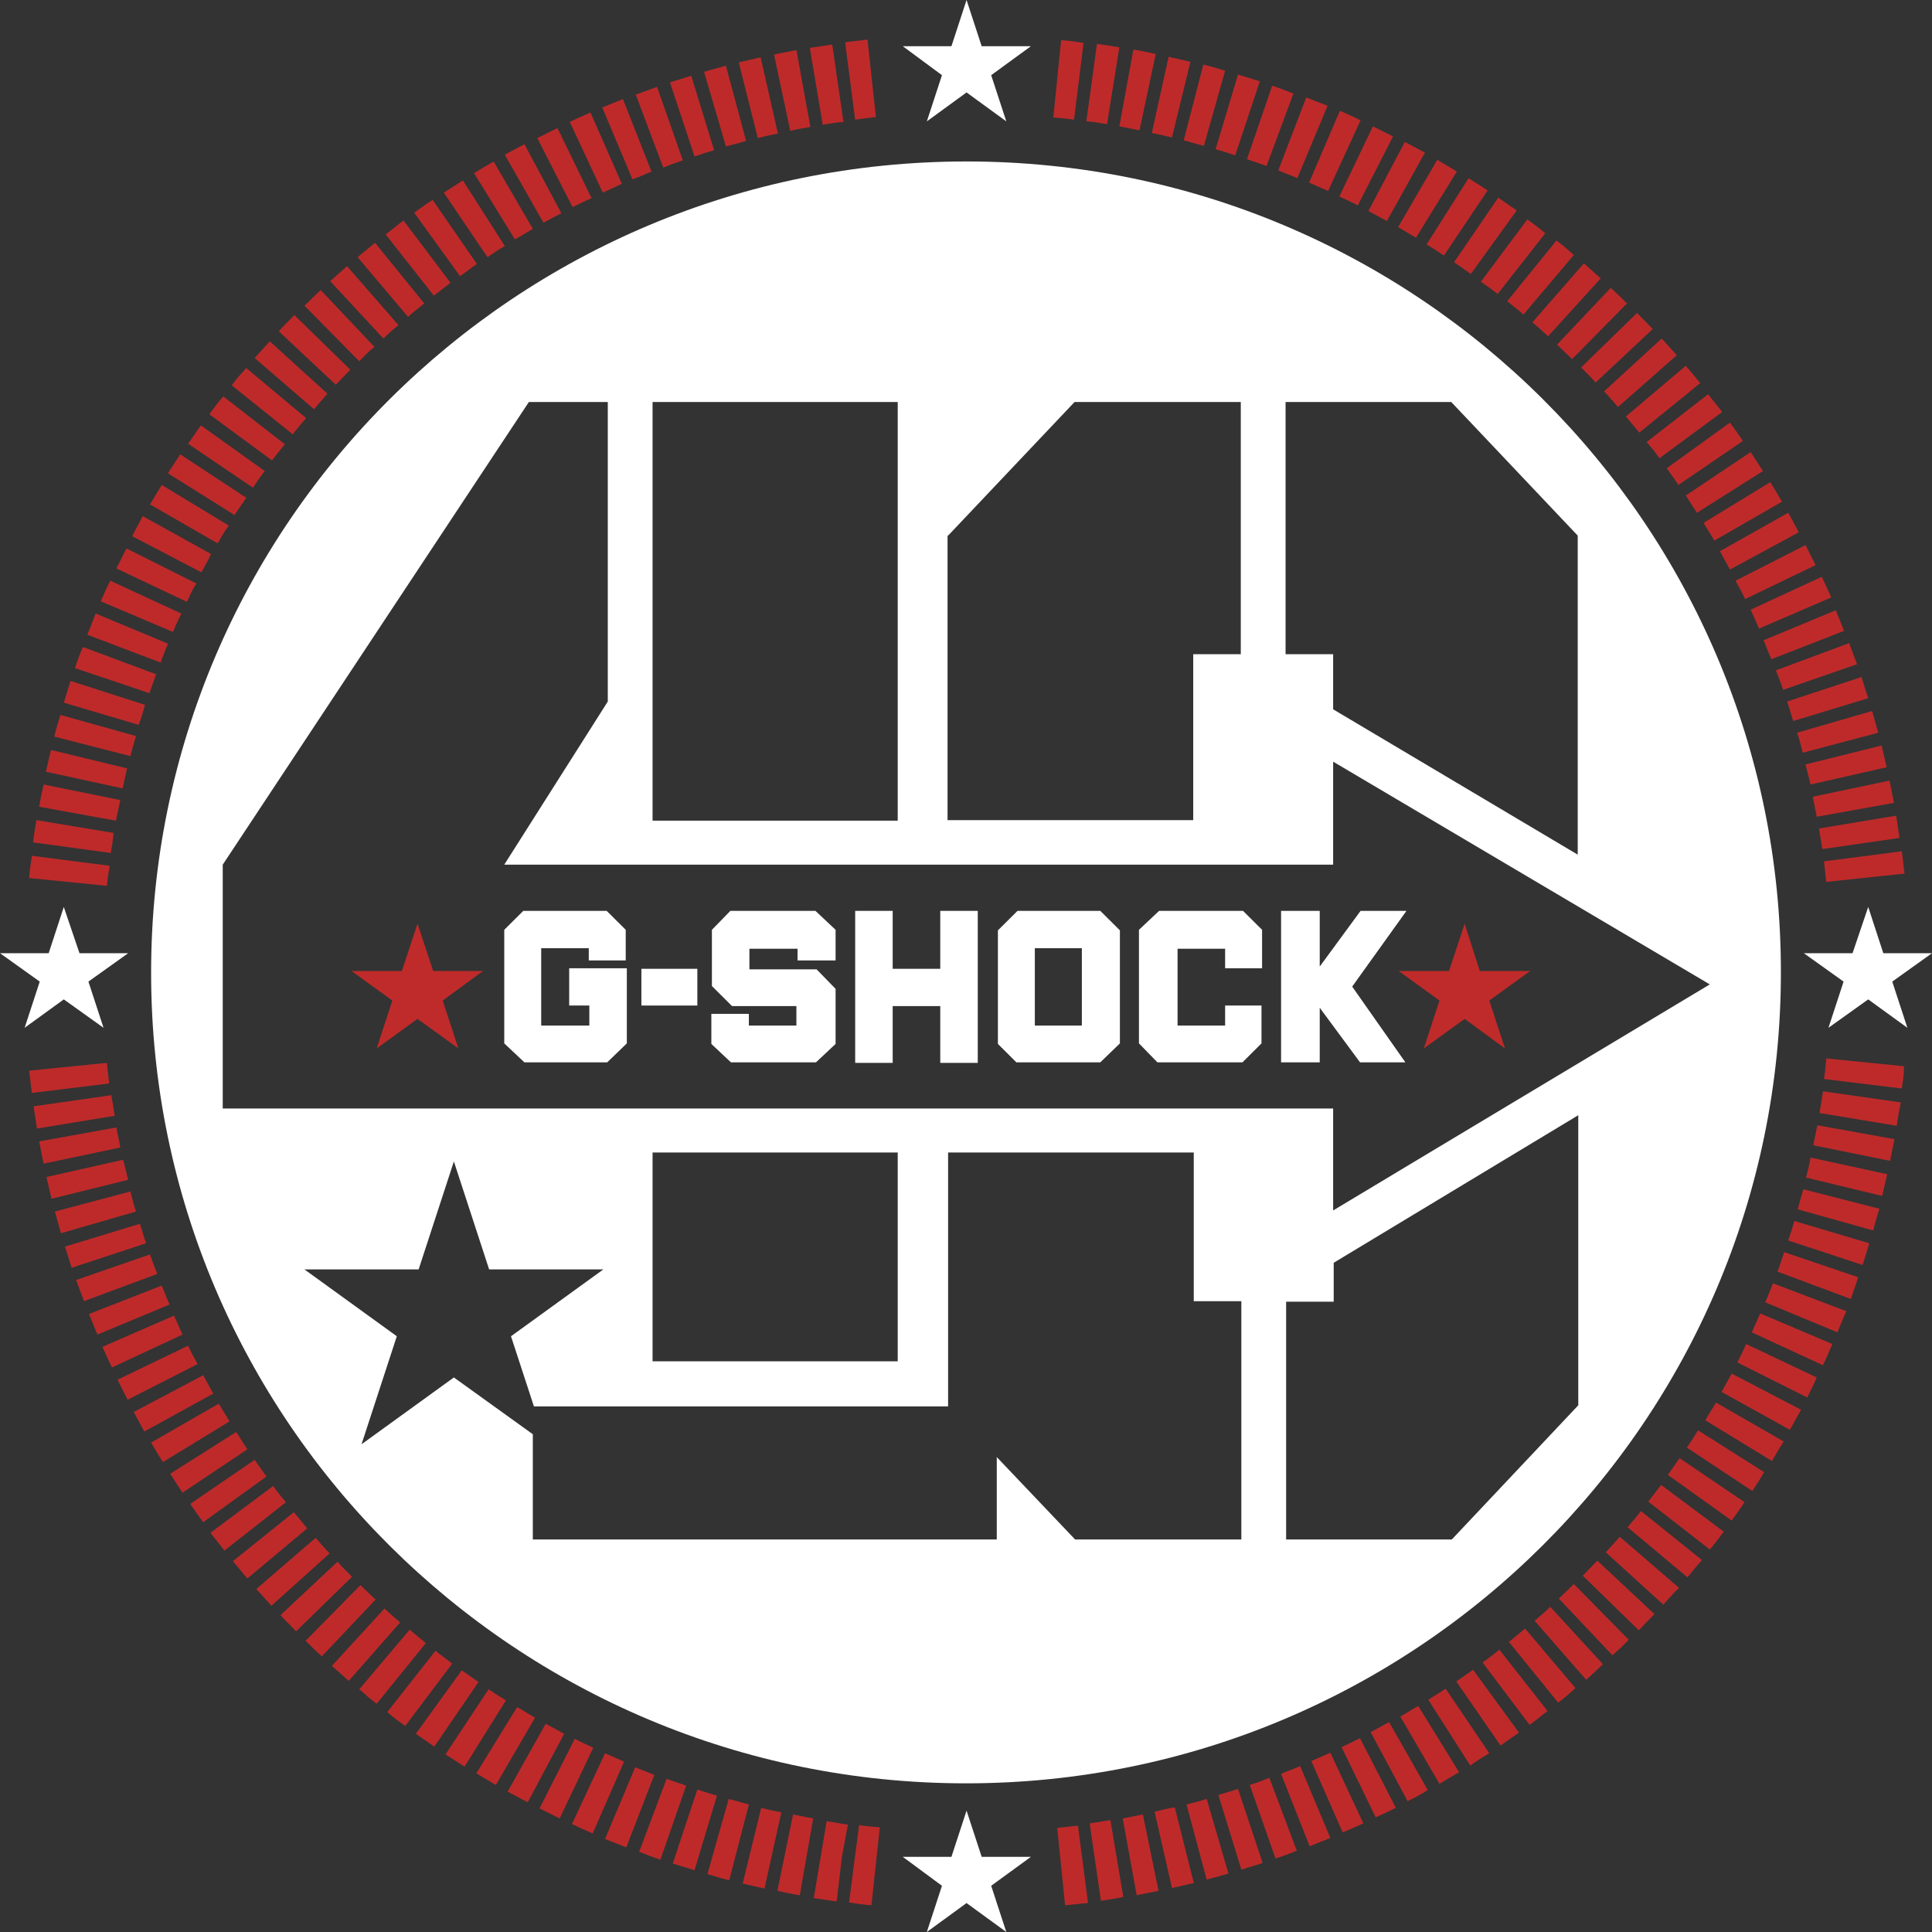 <svg width="56" height="56" viewBox="0 0 56 56" fill="none" xmlns="http://www.w3.org/2000/svg">
<rect x="0" y="0" width="56" height="56" fill="#333333" stroke="none"/>
<g clip-path="url(#clip0_1981_166)">
<g clip-path="url(#clip1_1981_166)">
<path d="M25.259 55.225C25.048 55.209 24.821 55.177 24.61 55.145L24.902 52.901C25.096 52.934 25.307 52.95 25.502 52.966L25.259 55.225ZM30.872 55.225L30.644 52.982C30.839 52.966 31.05 52.934 31.245 52.918L31.537 55.161C31.31 55.177 31.082 55.209 30.872 55.225ZM24.253 55.112H24.22C24.009 55.08 23.799 55.048 23.588 55.016L23.961 52.788C24.155 52.821 24.35 52.853 24.545 52.885H24.577L24.399 53.854L24.253 55.112ZM31.91 55.096L31.585 52.853C31.78 52.821 31.975 52.788 32.186 52.756L32.559 54.983C32.348 55.032 32.121 55.064 31.91 55.096ZM23.182 54.935C22.971 54.903 22.744 54.854 22.533 54.806L22.987 52.595C23.182 52.627 23.377 52.675 23.571 52.708L23.182 54.935ZM32.948 54.935L32.542 52.708C32.737 52.675 32.932 52.627 33.127 52.595L33.581 54.806C33.37 54.854 33.159 54.886 32.948 54.935ZM22.16 54.741C21.949 54.693 21.738 54.644 21.527 54.596L22.063 52.401C22.257 52.45 22.452 52.498 22.647 52.53L22.16 54.741ZM33.97 54.725L33.467 52.514C33.662 52.466 33.856 52.417 34.051 52.385L34.603 54.58C34.392 54.628 34.181 54.677 33.97 54.725ZM21.138 54.499C20.927 54.451 20.716 54.386 20.505 54.322L21.122 52.143C21.317 52.191 21.511 52.256 21.706 52.304L21.138 54.499ZM34.976 54.483L34.392 52.304C34.587 52.256 34.781 52.208 34.976 52.143L35.608 54.306C35.398 54.37 35.187 54.419 34.976 54.483ZM20.132 54.209C19.921 54.144 19.71 54.08 19.5 54.015L20.213 51.869C20.408 51.933 20.603 51.998 20.781 52.046L20.132 54.209ZM35.982 54.193L35.316 52.03C35.511 51.965 35.706 51.917 35.884 51.852L36.598 53.999C36.403 54.063 36.193 54.128 35.982 54.193ZM19.143 53.902C18.932 53.837 18.737 53.757 18.526 53.676L19.321 51.562C19.516 51.627 19.694 51.691 19.889 51.756L19.143 53.902ZM36.971 53.87L36.225 51.739C36.42 51.675 36.598 51.61 36.793 51.53L37.588 53.644C37.393 53.724 37.182 53.805 36.971 53.87ZM18.153 53.547C17.942 53.466 17.748 53.386 17.537 53.305L18.413 51.223C18.591 51.304 18.786 51.368 18.964 51.449L18.153 53.547ZM37.961 53.515L37.133 51.417C37.312 51.336 37.507 51.272 37.685 51.191L38.561 53.273C38.366 53.353 38.156 53.434 37.961 53.515ZM17.18 53.144C16.985 53.063 16.774 52.966 16.58 52.869L17.537 50.82C17.715 50.9 17.91 50.981 18.088 51.062L17.18 53.144ZM38.918 53.111L38.009 51.045C38.188 50.965 38.383 50.884 38.561 50.803L39.518 52.853C39.324 52.934 39.129 53.031 38.918 53.111ZM16.223 52.708C16.028 52.611 15.833 52.514 15.639 52.417L16.661 50.4C16.839 50.497 17.018 50.578 17.196 50.658L16.223 52.708ZM39.875 52.675L38.886 50.642C39.064 50.561 39.242 50.465 39.421 50.384L40.459 52.401C40.264 52.498 40.07 52.595 39.875 52.675ZM15.298 52.24C15.103 52.143 14.909 52.03 14.714 51.933L15.817 49.964C15.995 50.061 16.174 50.158 16.352 50.255L15.298 52.24ZM40.8 52.208L39.729 50.206C39.907 50.109 40.086 50.013 40.264 49.916L41.384 51.885C41.189 52.014 40.994 52.111 40.8 52.208ZM14.373 51.739C14.179 51.627 14 51.514 13.806 51.401L14.99 49.48C15.168 49.577 15.33 49.69 15.509 49.787L14.373 51.739ZM41.724 51.707L40.589 49.755C40.767 49.658 40.929 49.545 41.108 49.448L42.292 51.368C42.097 51.481 41.903 51.594 41.724 51.707ZM13.465 51.207C13.286 51.094 13.092 50.965 12.913 50.852L14.162 48.964C14.325 49.077 14.503 49.19 14.665 49.286L13.465 51.207ZM42.617 51.175L41.4 49.27C41.562 49.157 41.741 49.06 41.903 48.948L43.168 50.82C42.974 50.933 42.795 51.045 42.617 51.175ZM12.589 50.626C12.41 50.497 12.232 50.384 12.053 50.255L13.384 48.415C13.546 48.528 13.708 48.641 13.87 48.754L12.589 50.626ZM43.493 50.594L42.211 48.738C42.373 48.625 42.535 48.512 42.698 48.399L44.028 50.222C43.849 50.352 43.671 50.465 43.493 50.594ZM11.745 50.029C11.567 49.9 11.388 49.771 11.226 49.625L12.621 47.85C12.784 47.979 12.946 48.092 13.108 48.221L11.745 50.029ZM44.336 49.996L42.974 48.189C43.136 48.076 43.298 47.947 43.46 47.818L44.855 49.593C44.693 49.722 44.515 49.867 44.336 49.996ZM10.918 49.383C10.739 49.254 10.577 49.109 10.415 48.964L11.875 47.237C12.021 47.366 12.183 47.495 12.345 47.624L10.918 49.383ZM45.164 49.351L43.736 47.592C43.898 47.463 44.044 47.334 44.206 47.205L45.666 48.931C45.504 49.077 45.342 49.222 45.164 49.351ZM10.107 48.722C9.945 48.576 9.782 48.431 9.62 48.286L11.145 46.624C11.291 46.753 11.437 46.898 11.599 47.027L10.107 48.722ZM45.975 48.689L44.482 46.979C44.628 46.85 44.79 46.721 44.936 46.575L46.461 48.237C46.299 48.399 46.137 48.544 45.975 48.689ZM9.328 48.011C9.166 47.866 9.004 47.705 8.858 47.56L10.447 45.946C10.594 46.091 10.739 46.22 10.886 46.365L9.328 48.011ZM46.737 47.979L45.18 46.333C45.326 46.204 45.472 46.059 45.618 45.914L47.208 47.527C47.062 47.689 46.899 47.834 46.737 47.979ZM8.582 47.285C8.436 47.124 8.274 46.979 8.128 46.817L9.782 45.268C9.912 45.413 10.058 45.559 10.204 45.704L8.582 47.285ZM47.5 47.253L45.877 45.672C46.023 45.526 46.153 45.381 46.299 45.236L47.954 46.785C47.792 46.946 47.646 47.108 47.5 47.253ZM7.868 46.543C7.722 46.382 7.576 46.22 7.43 46.059L9.15 44.574C9.279 44.719 9.409 44.881 9.555 45.026L7.868 46.543ZM48.213 46.511L46.542 44.994C46.672 44.848 46.818 44.703 46.948 44.542L48.668 46.026C48.505 46.172 48.359 46.349 48.213 46.511ZM7.171 45.752C7.025 45.591 6.895 45.413 6.749 45.252L8.517 43.832C8.647 43.993 8.777 44.138 8.906 44.3L7.171 45.752ZM48.911 45.72L47.175 44.267C47.305 44.122 47.435 43.961 47.565 43.799L49.333 45.22C49.187 45.381 49.041 45.559 48.911 45.72ZM6.505 44.945C6.376 44.768 6.23 44.606 6.1 44.429L7.917 43.073C8.03 43.235 8.16 43.396 8.29 43.541L6.505 44.945ZM49.56 44.913L47.775 43.525C47.905 43.364 48.019 43.202 48.148 43.041L49.965 44.397C49.836 44.574 49.706 44.736 49.56 44.913ZM5.889 44.122C5.759 43.945 5.629 43.767 5.516 43.59L7.381 42.315C7.495 42.476 7.609 42.638 7.722 42.799L5.889 44.122ZM50.193 44.074L48.343 42.75C48.457 42.589 48.57 42.428 48.684 42.266L50.566 43.541C50.452 43.719 50.322 43.896 50.193 44.074ZM5.289 43.267C5.175 43.089 5.045 42.896 4.932 42.718L6.846 41.508C6.96 41.669 7.057 41.847 7.171 42.008L5.289 43.267ZM50.793 43.218L48.895 41.96C49.008 41.798 49.122 41.621 49.219 41.459L51.133 42.67C51.036 42.847 50.906 43.041 50.793 43.218ZM4.721 42.379C4.607 42.202 4.494 42.008 4.38 41.814L6.343 40.685C6.441 40.862 6.554 41.024 6.651 41.201L4.721 42.379ZM51.361 42.347L49.43 41.169C49.527 40.991 49.641 40.83 49.738 40.653L51.701 41.782C51.588 41.96 51.474 42.153 51.361 42.347ZM4.186 41.492C4.072 41.298 3.975 41.104 3.877 40.927L5.889 39.862C5.986 40.039 6.084 40.217 6.181 40.394L4.186 41.492ZM51.88 41.443L49.901 40.346C49.998 40.168 50.095 39.991 50.193 39.813L52.204 40.862C52.091 41.056 51.993 41.25 51.88 41.443ZM3.699 40.572C3.602 40.378 3.504 40.184 3.407 39.991L5.451 39.006C5.532 39.184 5.629 39.361 5.727 39.539L3.699 40.572ZM52.383 40.507L50.355 39.49C50.452 39.313 50.533 39.136 50.614 38.958L52.658 39.926C52.577 40.12 52.48 40.314 52.383 40.507ZM3.245 39.636C3.147 39.442 3.066 39.248 2.969 39.039L5.045 38.135C5.126 38.312 5.208 38.506 5.289 38.684L3.245 39.636ZM52.837 39.571L50.776 38.619C50.858 38.441 50.939 38.248 51.02 38.07L53.113 38.958C53.015 39.184 52.934 39.377 52.837 39.571ZM2.823 38.684C2.742 38.49 2.661 38.28 2.58 38.087L4.688 37.263C4.77 37.457 4.834 37.635 4.916 37.812L2.823 38.684ZM53.259 38.619L51.166 37.748C51.247 37.57 51.312 37.376 51.393 37.199L53.518 38.006C53.421 38.216 53.34 38.425 53.259 38.619ZM2.434 37.715C2.352 37.505 2.288 37.312 2.206 37.102L4.348 36.36C4.413 36.553 4.478 36.731 4.559 36.925L2.434 37.715ZM53.648 37.651L51.523 36.86C51.588 36.666 51.653 36.489 51.717 36.295L53.859 37.021C53.794 37.247 53.713 37.441 53.648 37.651ZM2.077 36.747C2.012 36.537 1.947 36.327 1.882 36.134L4.056 35.472C4.121 35.666 4.169 35.859 4.234 36.037L2.077 36.747ZM53.989 36.666L51.831 35.956C51.896 35.763 51.961 35.569 52.009 35.391L54.183 36.037C54.118 36.247 54.053 36.456 53.989 36.666ZM1.768 35.746C1.704 35.537 1.655 35.327 1.59 35.117L3.78 34.536C3.829 34.73 3.877 34.923 3.942 35.117L1.768 35.746ZM54.297 35.666L52.107 35.053C52.155 34.859 52.22 34.665 52.269 34.471L54.475 35.036C54.41 35.246 54.346 35.456 54.297 35.666ZM1.493 34.746C1.444 34.536 1.395 34.326 1.347 34.116L3.569 33.616C3.618 33.81 3.666 34.004 3.715 34.197L1.493 34.746ZM54.556 34.665L52.35 34.133C52.399 33.939 52.447 33.745 52.48 33.552L54.702 34.036C54.654 34.245 54.605 34.455 54.556 34.665ZM1.266 33.729C1.217 33.519 1.184 33.309 1.136 33.084L3.374 32.68C3.407 32.874 3.456 33.067 3.488 33.261L1.266 33.729ZM54.783 33.648L52.561 33.197C52.593 33.003 52.642 32.809 52.675 32.616L54.913 33.019C54.865 33.229 54.832 33.439 54.783 33.648ZM1.071 32.712C1.038 32.503 1.006 32.277 0.974 32.067L3.228 31.744C3.261 31.938 3.293 32.131 3.326 32.341L1.071 32.712ZM54.978 32.632L52.739 32.261C52.772 32.067 52.804 31.873 52.837 31.663V31.631L55.092 31.954V31.986C55.043 32.196 55.011 32.406 54.978 32.632ZM0.925 31.68C0.892 31.47 0.876 31.244 0.844 31.034L3.099 30.808C3.115 31.002 3.147 31.212 3.164 31.405L0.925 31.68ZM55.124 31.55L52.869 31.276C52.902 31.082 52.918 30.873 52.934 30.679L55.189 30.905C55.189 31.131 55.157 31.341 55.124 31.55ZM3.099 25.676L0.844 25.45C0.86 25.24 0.892 25.014 0.925 24.805L3.18 25.095C3.147 25.289 3.115 25.482 3.099 25.676ZM52.934 25.563C52.918 25.369 52.886 25.16 52.869 24.966L55.124 24.675C55.157 24.885 55.173 25.111 55.205 25.321L52.934 25.563ZM3.212 24.724L0.957 24.417V24.401C0.99 24.175 1.022 23.965 1.055 23.772L3.293 24.143C3.277 24.337 3.245 24.53 3.212 24.724ZM52.821 24.611C52.788 24.417 52.756 24.224 52.723 24.014L54.962 23.643C54.994 23.852 55.027 24.078 55.059 24.288L52.821 24.611ZM3.358 23.788L1.136 23.384C1.168 23.175 1.217 22.949 1.266 22.739L3.488 23.191C3.439 23.401 3.407 23.594 3.358 23.788ZM52.658 23.675C52.626 23.481 52.577 23.288 52.545 23.094L54.767 22.626C54.816 22.836 54.848 23.046 54.897 23.271L52.658 23.675ZM3.553 22.852L1.33 22.368C1.379 22.158 1.428 21.948 1.476 21.738L3.683 22.271C3.634 22.465 3.602 22.658 3.553 22.852ZM52.48 22.739C52.431 22.545 52.383 22.352 52.334 22.158L54.54 21.609C54.589 21.819 54.638 22.029 54.686 22.239L52.48 22.739ZM3.78 21.916L1.574 21.351C1.622 21.141 1.687 20.931 1.752 20.722L3.942 21.335C3.877 21.545 3.829 21.722 3.78 21.916ZM52.253 21.819C52.204 21.625 52.155 21.432 52.091 21.238L54.264 20.609C54.329 20.819 54.378 21.028 54.443 21.238L52.253 21.819ZM4.023 21.012L1.85 20.367C1.914 20.157 1.979 19.947 2.044 19.737L4.202 20.431C4.153 20.625 4.088 20.819 4.023 21.012ZM51.977 20.899C51.912 20.706 51.863 20.512 51.799 20.334L53.956 19.624C54.021 19.834 54.086 20.044 54.151 20.238L51.977 20.899ZM4.332 20.092L2.174 19.366C2.239 19.156 2.32 18.946 2.401 18.753L4.526 19.544C4.461 19.721 4.396 19.899 4.332 20.092ZM51.685 19.995C51.62 19.802 51.555 19.624 51.474 19.431L53.599 18.64C53.68 18.85 53.745 19.043 53.826 19.253L51.685 19.995ZM4.656 19.205L2.531 18.398C2.612 18.188 2.693 17.994 2.774 17.784L4.867 18.656C4.802 18.833 4.721 19.011 4.656 19.205ZM51.344 19.108C51.263 18.93 51.198 18.737 51.117 18.559L53.21 17.688C53.291 17.881 53.372 18.091 53.453 18.285L51.344 19.108ZM5.013 18.317L2.92 17.429C3.001 17.236 3.099 17.026 3.196 16.832L5.256 17.784C5.175 17.946 5.094 18.123 5.013 18.317ZM50.987 18.22C50.906 18.043 50.825 17.849 50.744 17.672L52.804 16.719C52.902 16.913 52.983 17.107 53.08 17.316L50.987 18.22ZM5.418 17.445L3.374 16.477C3.472 16.284 3.569 16.09 3.666 15.896L5.694 16.913C5.581 17.074 5.5 17.268 5.418 17.445ZM50.582 17.365C50.501 17.187 50.403 17.01 50.306 16.832L52.334 15.799C52.431 15.993 52.529 16.187 52.626 16.38L50.582 17.365ZM5.84 16.59L3.829 15.541C3.926 15.348 4.04 15.154 4.137 14.96L6.116 16.058C6.035 16.235 5.938 16.413 5.84 16.59ZM50.144 16.509C50.047 16.332 49.949 16.154 49.852 15.977L51.831 14.863C51.945 15.057 52.042 15.251 52.139 15.428L50.144 16.509ZM6.311 15.751L4.348 14.621C4.461 14.428 4.575 14.25 4.688 14.056L6.635 15.235C6.505 15.396 6.408 15.573 6.311 15.751ZM49.69 15.67C49.592 15.493 49.479 15.331 49.381 15.154L51.312 13.976C51.425 14.153 51.539 14.347 51.653 14.541L49.69 15.67ZM6.797 14.928L4.867 13.718C4.98 13.54 5.11 13.346 5.224 13.169L7.138 14.428C7.025 14.589 6.911 14.767 6.797 14.928ZM49.187 14.863C49.073 14.702 48.976 14.524 48.862 14.363L50.744 13.104C50.858 13.282 50.987 13.476 51.101 13.653L49.187 14.863ZM7.333 14.137L5.451 12.862C5.581 12.685 5.694 12.507 5.824 12.33L7.673 13.653C7.56 13.798 7.446 13.96 7.333 14.137ZM48.651 14.056C48.538 13.895 48.424 13.734 48.311 13.572L50.144 12.249C50.274 12.427 50.403 12.604 50.517 12.782L48.651 14.056ZM7.884 13.346L6.067 12.007C6.197 11.829 6.327 11.652 6.473 11.491L8.257 12.878C8.128 13.024 8.014 13.185 7.884 13.346ZM48.1 13.282C47.986 13.12 47.856 12.959 47.727 12.814L49.511 11.426C49.641 11.604 49.787 11.765 49.917 11.942L48.1 13.282ZM8.485 12.588L6.716 11.168C6.846 10.99 6.992 10.829 7.138 10.667L8.874 12.12C8.728 12.281 8.598 12.443 8.485 12.588ZM47.516 12.54C47.386 12.378 47.256 12.233 47.127 12.072L48.862 10.603C49.008 10.764 49.138 10.942 49.284 11.103L47.516 12.54ZM9.101 11.862L7.381 10.377C7.527 10.216 7.673 10.054 7.819 9.893L9.49 11.41C9.361 11.555 9.231 11.716 9.101 11.862ZM46.899 11.797C46.77 11.652 46.64 11.491 46.494 11.345L48.165 9.812C48.311 9.973 48.457 10.135 48.603 10.296L46.899 11.797ZM9.734 11.152L8.079 9.602C8.225 9.441 8.387 9.28 8.533 9.134L10.155 10.716C10.009 10.861 9.88 11.006 9.734 11.152ZM46.251 11.087C46.121 10.942 45.975 10.796 45.829 10.651L47.451 9.07C47.597 9.231 47.759 9.376 47.905 9.538L46.251 11.087ZM10.415 10.474L8.825 8.86C8.987 8.715 9.133 8.553 9.296 8.408L10.853 10.054C10.691 10.183 10.545 10.329 10.415 10.474ZM45.569 10.409C45.423 10.264 45.277 10.135 45.131 9.99L46.688 8.344C46.851 8.489 47.013 8.65 47.159 8.795L45.569 10.409ZM11.113 9.812L9.571 8.15C9.734 8.005 9.896 7.859 10.058 7.714L11.551 9.425C11.405 9.538 11.259 9.667 11.113 9.812ZM44.872 9.748C44.726 9.618 44.58 9.473 44.417 9.344L45.91 7.633C46.072 7.779 46.234 7.924 46.397 8.069L44.872 9.748ZM11.826 9.183L10.366 7.456C10.529 7.311 10.707 7.182 10.869 7.036L12.297 8.795C12.135 8.925 11.972 9.054 11.826 9.183ZM44.158 9.118C44.012 8.989 43.849 8.86 43.687 8.731L45.115 6.972C45.293 7.101 45.456 7.246 45.618 7.391L44.158 9.118ZM12.573 8.569L11.178 6.794C11.356 6.665 11.518 6.52 11.697 6.391L13.059 8.198C12.881 8.327 12.735 8.456 12.573 8.569ZM43.411 8.521C43.249 8.392 43.087 8.279 42.925 8.166L44.271 6.359C44.45 6.488 44.628 6.617 44.79 6.762L43.411 8.521ZM13.335 8.005L12.005 6.165C12.183 6.036 12.362 5.907 12.54 5.794L13.822 7.65C13.659 7.763 13.497 7.892 13.335 8.005ZM42.633 7.94C42.471 7.827 42.308 7.714 42.146 7.601L43.428 5.729C43.606 5.858 43.785 5.971 43.963 6.1L42.633 7.94ZM14.13 7.456L12.865 5.584C13.043 5.471 13.238 5.342 13.416 5.229L14.633 7.133C14.454 7.23 14.292 7.343 14.13 7.456ZM41.854 7.407C41.692 7.295 41.514 7.182 41.351 7.085L42.568 5.164C42.746 5.277 42.941 5.406 43.12 5.519L41.854 7.407ZM14.925 6.939L13.741 5.019C13.919 4.906 14.114 4.793 14.308 4.68L15.444 6.633C15.282 6.73 15.103 6.843 14.925 6.939ZM41.043 6.891C40.865 6.794 40.702 6.681 40.524 6.584L41.66 4.632C41.854 4.745 42.033 4.858 42.227 4.971L41.043 6.891ZM15.752 6.455L14.633 4.486C14.828 4.373 15.022 4.277 15.201 4.18L16.271 6.181C16.109 6.262 15.931 6.359 15.752 6.455ZM40.2 6.407C40.021 6.31 39.843 6.213 39.664 6.116L40.719 4.115C40.913 4.212 41.108 4.325 41.303 4.422L40.2 6.407ZM16.596 6.003L15.574 4.002C15.768 3.905 15.963 3.809 16.158 3.712L17.147 5.745C16.953 5.826 16.774 5.923 16.596 6.003ZM39.356 5.955C39.178 5.858 38.999 5.778 38.821 5.697L39.794 3.663C39.989 3.76 40.183 3.857 40.378 3.954L39.356 5.955ZM17.472 5.584L16.515 3.534C16.709 3.437 16.904 3.357 17.115 3.26L18.023 5.326C17.829 5.422 17.65 5.503 17.472 5.584ZM38.496 5.535C38.318 5.455 38.123 5.374 37.945 5.293L38.837 3.212C39.032 3.292 39.242 3.389 39.437 3.486L38.496 5.535ZM18.332 5.197L17.456 3.115C17.65 3.034 17.861 2.953 18.056 2.873L18.883 4.971C18.705 5.051 18.526 5.132 18.332 5.197ZM37.604 5.164C37.425 5.084 37.231 5.019 37.052 4.938L37.863 2.824C38.074 2.905 38.269 2.986 38.48 3.066L37.604 5.164ZM19.224 4.858L18.429 2.744C18.64 2.663 18.834 2.598 19.045 2.518L19.792 4.648C19.597 4.712 19.419 4.777 19.224 4.858ZM36.712 4.809C36.517 4.745 36.339 4.68 36.144 4.616L36.874 2.485C37.085 2.55 37.279 2.631 37.49 2.711L36.712 4.809ZM20.132 4.535L19.419 2.388C19.629 2.324 19.84 2.259 20.035 2.195L20.7 4.357C20.505 4.406 20.327 4.47 20.132 4.535ZM35.803 4.503C35.608 4.438 35.414 4.373 35.235 4.325L35.884 2.163C36.095 2.227 36.306 2.292 36.517 2.356L35.803 4.503ZM21.041 4.244L20.408 2.082C20.619 2.017 20.83 1.969 21.041 1.904L21.625 4.083C21.43 4.148 21.235 4.196 21.041 4.244ZM34.895 4.228C34.7 4.18 34.505 4.115 34.311 4.067L34.879 1.872C35.089 1.92 35.3 1.985 35.511 2.05L34.895 4.228ZM21.965 4.002L21.414 1.808C21.625 1.759 21.836 1.711 22.047 1.662L22.549 3.873C22.355 3.905 22.16 3.954 21.965 4.002ZM33.97 3.986C33.775 3.938 33.581 3.889 33.386 3.857L33.873 1.646C34.084 1.695 34.294 1.743 34.505 1.791L33.97 3.986ZM22.906 3.793L22.436 1.582C22.647 1.533 22.858 1.501 23.085 1.452L23.49 3.68C23.296 3.712 23.101 3.744 22.906 3.793ZM33.029 3.776C32.834 3.744 32.64 3.696 32.445 3.663L32.851 1.436C33.062 1.469 33.289 1.517 33.5 1.565L33.029 3.776ZM23.847 3.615L23.474 1.388C23.685 1.356 23.912 1.323 24.123 1.291L24.448 3.534C24.237 3.55 24.042 3.583 23.847 3.615ZM32.088 3.599C31.894 3.567 31.715 3.534 31.52 3.518H31.488L31.796 1.275H31.829C32.04 1.307 32.251 1.339 32.445 1.372L32.088 3.599ZM24.788 3.47L24.496 1.227C24.707 1.194 24.934 1.178 25.145 1.146L25.388 3.389C25.194 3.421 24.983 3.437 24.788 3.47ZM31.131 3.47C30.936 3.437 30.726 3.421 30.531 3.405L30.758 1.162C30.969 1.178 31.196 1.21 31.407 1.243L31.131 3.47Z" fill="#BE2A2A"/>
<path d="M28.016 0L28.454 1.339H29.882L28.73 2.179L29.168 3.518L28.016 2.679L26.865 3.518L27.303 2.179L26.167 1.339H27.578L28.016 0Z" fill="white"/>
<path d="M28.016 52.482L28.454 53.821H29.882L28.73 54.66L29.168 56L28.016 55.161L26.865 56L27.303 54.66L26.167 53.821H27.578L28.016 52.482Z" fill="white"/>
<path d="M54.151 26.289L54.589 27.629H56L54.848 28.452L55.286 29.791L54.151 28.968L52.999 29.791L53.437 28.452L52.285 27.629H53.697L54.151 26.289Z" fill="white"/>
<path d="M1.849 26.289L2.304 27.629H3.715L2.563 28.452L3.001 29.791L1.849 28.968L0.714 29.791L1.152 28.452L0 27.629H1.411L1.849 26.289Z" fill="white"/>
<path d="M28.016 4.68C14.957 4.68 4.38 15.202 4.38 28.194C4.38 41.169 14.957 51.691 28 51.691C41.043 51.691 51.62 41.169 51.62 28.194C51.636 15.202 41.059 4.68 28.016 4.68ZM37.263 11.652H42.065L45.731 15.525V24.772L38.642 20.56V18.962H37.263V11.652ZM27.481 15.525L31.147 11.652H35.965V18.962H34.586V23.772H27.465V15.525H27.481ZM26.021 11.652V23.788H18.915V11.652H26.021ZM6.456 25.063L15.33 11.652H17.617V20.334L14.616 25.063H38.642V22.077L49.559 28.533L38.642 35.085V32.131H6.456V25.063ZM26.021 33.406V39.458H18.915V33.406H26.021ZM35.981 44.623H31.163L28.892 42.234V44.623H15.444V41.572L13.156 39.926L10.479 41.863L11.502 38.732L8.825 36.795H12.134L13.156 33.665L14.178 36.795H17.488L14.811 38.732L15.476 40.765H27.481V33.406H34.602V37.715H35.981V44.623ZM42.081 44.623H37.279V37.731H38.658V36.602L45.747 32.325V40.733L42.081 44.623Z" fill="white"/>
<path d="M20.213 28.081H18.591V29.146H20.213V28.081Z" fill="white"/>
<path d="M16.498 29.146H17.082V29.727H15.687V27.484H17.066V27.839H18.137V26.951L17.585 26.402H15.168L14.616 26.951V30.243L15.2 30.792H17.601L18.169 30.243V28.065H16.498V29.146Z" fill="white"/>
<path d="M21.722 28.097V27.5H23.117V27.839H24.22V26.951L23.636 26.402H21.17L20.635 26.951V28.581L21.219 29.162H23.084V29.727H21.706V29.388H20.619V30.259L21.186 30.792H23.652L24.22 30.259V28.662L23.669 28.097H21.722Z" fill="white"/>
<path d="M27.254 28.081H25.875V26.402H24.788V30.808H25.875V29.162H27.254V30.808H28.341V26.402H27.254V28.081Z" fill="white"/>
<path d="M29.493 26.402L28.925 26.967V30.243V30.259L29.46 30.792H31.893L32.461 30.243V26.967L31.893 26.402H29.493ZM31.358 29.727H29.995V27.484H31.358V29.727Z" fill="white"/>
<path d="M33.597 26.402L33.013 26.951V30.243L33.548 30.792H36.014L36.565 30.243V29.146H35.511V29.727H34.132V27.5H35.511V28.065H36.582V26.951L36.03 26.402H33.597Z" fill="white"/>
<path d="M40.735 30.792L39.194 28.597L40.767 26.402H39.437L38.253 28.016V26.402H37.133V30.792H38.253V29.21L39.421 30.792H40.735Z" fill="white"/>
<path d="M41.724 29.001L41.27 30.389L42.454 29.533L43.622 30.389L43.168 29.001L44.352 28.145H42.892L42.454 26.773L42 28.145H40.54L41.724 29.001Z" fill="#BF2B2A"/>
<path d="M12.556 28.145L12.102 26.773L11.648 28.145H10.188L11.372 29.001L10.918 30.389L12.102 29.533L13.286 30.389L12.832 29.001L14 28.145H12.556Z" fill="#BF2B2A"/>
</g>
</g>
<defs>
<clipPath id="clip0_1981_166">
<rect width="56" height="56" fill="white"/>
</clipPath>
<clipPath id="clip1_1981_166">
<rect width="56" height="56" fill="white"/>
</clipPath>
</defs>
</svg>
